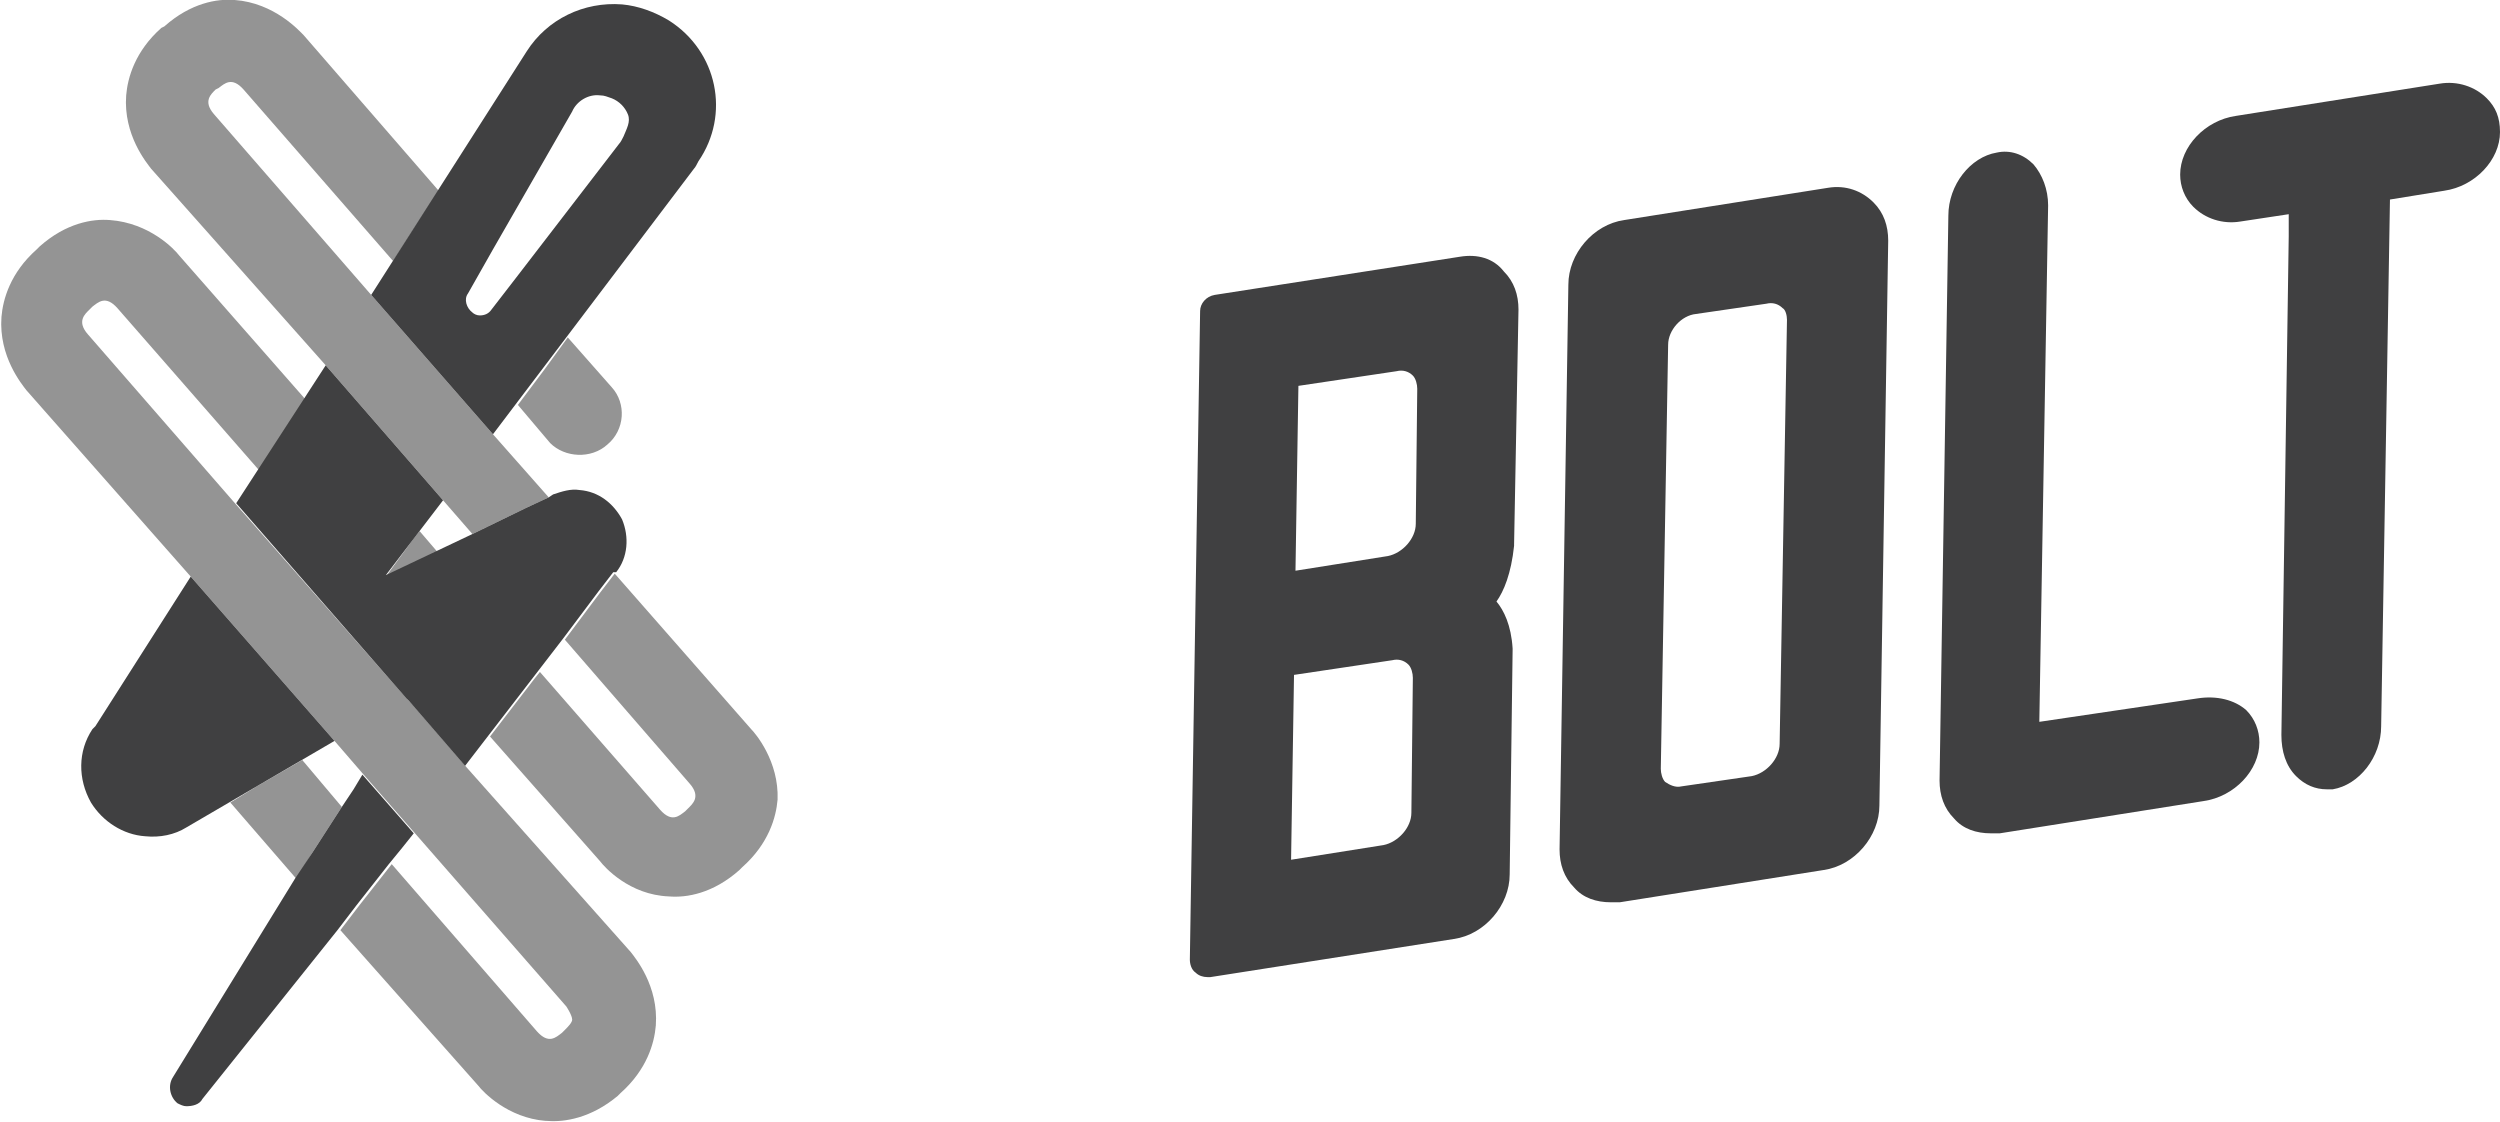 <?xml version="1.0" encoding="utf-8"?>
<!-- Generator: Adobe Illustrator 21.1.0, SVG Export Plug-In . SVG Version: 6.00 Build 0)  -->
<svg version="1.1" id="Layer_1" xmlns="http://www.w3.org/2000/svg" xmlns:xlink="http://www.w3.org/1999/xlink" x="0px" y="0px"
	 viewBox="0 0 170.4 76.5" style="enable-background:new 0 0 170.4 76.5;" xml:space="preserve">
<style type="text/css">
	.st0{fill:#404041;}
	.st1{fill:none;}
	.st2{opacity:0.75;}
	.st3{opacity:0.75;fill:#404041;}
</style>
<g>
	<path class="st0" d="M169.5,6.7c-0.8-0.8-2-1.2-3.2-1l-13.9,2.2c-2.1,0.3-3.8,2.1-3.8,4c0,0.8,0.3,1.6,0.9,2.2c0.8,0.8,2,1.2,3.2,1
		l3.3-0.5c0,0.7,0,1.5,0,1.5l-0.5,34c0,1.1,0.3,2.1,1,2.8c0.6,0.6,1.3,0.9,2.1,0.9c0.1,0,0.3,0,0.4,0c0,0,0,0,0,0
		c1.8-0.3,3.3-2.2,3.3-4.3l0.6-35.9l3.7-0.6c2.1-0.3,3.8-2.1,3.8-4C170.4,8,170.1,7.3,169.5,6.7z"/>
	<path class="st0" d="M149.8,47.6L139,49.2l0.6-35.2c0-1.1-0.4-2.1-1-2.8c-0.7-0.7-1.6-1-2.5-0.8c-1.8,0.3-3.3,2.2-3.3,4.3
		l-0.6,38.5c0,1,0.3,1.9,1,2.6c0.6,0.7,1.5,1,2.5,1h0c0.2,0,0.4,0,0.6,0l13.9-2.2c2.1-0.3,3.8-2.1,3.8-4c0-0.8-0.3-1.6-0.9-2.2
		C152.3,47.7,151.1,47.4,149.8,47.6z"/>
	<path class="st0" d="M99.5,17.5l-16.7,2.6c-0.6,0.1-1,0.6-1,1.1l-0.7,44.2c0,0.3,0.1,0.7,0.4,0.9c0.2,0.2,0.5,0.3,0.8,0.3
		c0.1,0,0.1,0,0.2,0L99.1,64c2.1-0.3,3.8-2.3,3.8-4.4l0.2-15.3c0,0,0-0.1,0-0.1c-0.1-1.6-0.6-2.6-1.1-3.2c0.5-0.7,1-1.9,1.2-3.8
		c0,0,0-0.1,0-0.1l0.3-16c0-1-0.3-1.9-1-2.6C101.8,17.6,100.7,17.3,99.5,17.5z M94.9,45c0.4-0.1,0.8,0,1.1,0.3
		c0.2,0.2,0.3,0.6,0.3,0.9l-0.1,9.2c0,1-0.9,2-1.9,2.2l-6.3,1L88.2,46L94.9,45l-0.2-1.1L94.9,45z M94.6,37.9l-6.3,1l0.2-12.6l6.7-1
		c0.4-0.1,0.8,0,1.1,0.3c0.2,0.2,0.3,0.6,0.3,0.9l-0.1,9.2C96.5,36.7,95.6,37.7,94.6,37.9z"/>
	<path class="st0" d="M124.6,12.8l-13.9,2.2c-2.1,0.3-3.8,2.3-3.8,4.4l-0.6,38.5c0,1,0.3,1.9,1,2.6c0.6,0.7,1.5,1,2.5,1
		c0.2,0,0.4,0,0.6,0l13.9-2.2c2.1-0.3,3.8-2.3,3.8-4.4l0.6-38.5c0-1-0.3-1.9-1-2.6C126.9,13,125.8,12.6,124.6,12.8z M121.8,21.8
		l-0.5,28.9c0,1-0.9,2-1.9,2.2l-4.8,0.7c0,0,0,0,0,0c-0.4,0.1-0.8-0.1-1.1-0.3c-0.2-0.2-0.3-0.6-0.3-0.9l0.5-28.9c0-1,0.9-2,1.9-2.1
		l4.8-0.7c0.4-0.1,0.8,0,1.1,0.3C121.7,21.1,121.8,21.5,121.8,21.8z"/>
</g>
<path class="st1" d="M26.7,58.9l10.1,11.5c0.8,0.9,1.3,0.4,1.7,0.1l0.2-0.2c0.2-0.2,0.5-0.5,0.5-0.7c0-0.4-0.3-0.9-0.4-0.9
	L28.3,56.8l-0.8,1L26.7,58.9z"/>
<path class="st1" d="M6.2,20.9l-0.2,0.2c-0.3,0.3-0.9,0.8-0.1,1.7l10.2,11.6l0.2-0.3l1.3-2L7.9,21C7.1,20.2,6.6,20.6,6.2,20.9z"/>
<path class="st1" d="M26.8,17.8L16.5,6.1c-0.8-0.9-1.3-0.4-1.7-0.1l-0.2,0.2c-0.3,0.3-0.9,0.8-0.1,1.7l10.7,12.3l0.4-0.6L26.8,17.8z
	"/>
<polygon class="st1" points="32.2,36.4 30.2,34.1 29.6,34.9 28.6,36.2 29.8,37.6 31.3,36.8 "/>
<path class="st1" d="M36.9,45.7l8.2,9.4c0.8,0.9,1.3,0.4,1.7,0.1l0.2-0.2c0.3-0.3,0.9-0.8,0.1-1.7l-8.5-9.8l-0.6,0.8L36.9,45.7z"/>
<polygon class="st1" points="28.1,47.6 28.1,47.5 27.7,47.6 27.9,47.9 "/>
<polygon class="st1" points="21.8,51.1 20.6,51.8 23.3,55 24.1,53.8 24.8,52.7 22.8,50.5 "/>
<g>
	<path class="st0" d="M39.5,33.4c-0.6-0.1-1.2,0.1-1.8,0.3l-0.3,0.2l-1.5,0.7l-3.7,1.8l-5.9,2.8l3.9-5.1l-8-9.2l-6.1,9.4l11.6,13.3
		l0.2,0.2l3.8,4.4l6.7-8.7l2.4-3.2l1-1.3L42,39c0.8-1,0.9-2.4,0.4-3.6C41.8,34.3,40.8,33.5,39.5,33.4z"/>
	<path class="st0" d="M24.1,53.8L23.3,55l-2,3.1l-1.2,1.8l-8.3,13.5c-0.4,0.6-0.2,1.4,0.3,1.8c0.2,0.1,0.4,0.2,0.6,0.2
		c0.4,0,0.9-0.1,1.1-0.5l9.2-11.5l1.3-1.7l2.2-2.8l0.9-1.1l0.8-1l-3.5-4L24.1,53.8z"/>
	<path class="st0" d="M45.6,1.4c-1-0.6-2.1-1-3.2-1.1c-2.6-0.2-5.1,1-6.5,3.2L25.3,20.1l8.3,9.5l13.7-18.1c0.1-0.1,0.2-0.3,0.3-0.5
		C49.8,7.8,48.9,3.5,45.6,1.4z M42.5,9.3c-0.1,0.2-0.2,0.4-0.3,0.5l-7,9.1l-1.7,2.2c-0.2,0.3-0.5,0.4-0.8,0.4
		c-0.2,0-0.4-0.1-0.5-0.2c-0.4-0.3-0.6-0.9-0.3-1.3l1.7-3l5.4-9.4c0.3-0.7,1.1-1.2,1.9-1.1c0.3,0,0.5,0.1,0.8,0.2
		c0.5,0.2,0.9,0.6,1.1,1.1S42.7,8.8,42.5,9.3z"/>
	<path class="st0" d="M22.8,50.5L13,39.3L6.5,49.5l-0.2,0.2c-1,1.5-1,3.4-0.1,5c0.8,1.3,2.2,2.2,3.7,2.3c1,0.1,2-0.1,2.8-0.6
		L22.8,50.5z"/>
</g>
<g class="st2">
	<path class="st3" d="M41.4,30.3c1.2-1,1.3-2.8,0.3-3.9l-3-3.4l-1.6,2.2l-1.8,2.4l2.2,2.6C38.5,31.2,40.3,31.3,41.4,30.3z"/>
	<polygon class="st3" points="26.3,39.3 29.2,37.9 29.8,37.6 28.6,36.2 28.2,36.7 	"/>
	<path class="st3" d="M22.2,24.9l8,9.2l2,2.3l3.7-1.8l1.5-0.7l-3.8-4.3l-8.3-9.5L14.6,7.8c-0.8-0.9-0.2-1.4,0.1-1.7L14.9,6
		c0.4-0.3,0.9-0.8,1.7,0.1l10.2,11.7l1.6-2.5l1.5-2.3L20.7,2.4C20.4,2.1,18.7,0.2,16,0c-1.2-0.1-3,0.2-4.8,1.8L11,1.9
		C9.2,3.5,8.7,5.3,8.6,6.5c-0.2,2.7,1.4,4.6,1.7,5L22.2,24.9z"/>
	<polygon class="st3" points="20.6,51.8 17.5,53.6 15.7,54.7 20.2,59.9 21.3,58.1 23.3,55 	"/>
	<path class="st3" d="M31.8,52.3l-3.8-4.4l-0.2-0.2L16.1,34.4L6,22.8c-0.8-0.9-0.2-1.4,0.1-1.7l0.2-0.2c0.4-0.3,0.9-0.8,1.7,0.1
		l9.7,11.1l0,0l2.7-4.3l0.4-0.6l-8.6-9.8c-0.3-0.4-2-2.2-4.7-2.4c-1.2-0.1-3,0.2-4.8,1.8l-0.2,0.2c-1.8,1.6-2.3,3.4-2.4,4.6
		c-0.2,2.7,1.4,4.6,1.7,5L13,39.3l9.8,11.2l1.9,2.2l3.5,4l10.4,11.9c0,0,0.4,0.6,0.4,0.9c0,0.2-0.3,0.5-0.5,0.7l-0.2,0.2
		c-0.4,0.3-0.9,0.8-1.7-0.1L26.7,58.9l-2.2,2.8l-1.3,1.7L32.6,74c0.3,0.4,2,2.2,4.6,2.4c0,0,0.1,0,0.1,0c1.2,0.1,3-0.2,4.8-1.7
		l0.2-0.2c1.8-1.6,2.3-3.4,2.4-4.6c0.2-2.7-1.4-4.6-1.7-5L31.8,52.3z"/>
	<path class="st3" d="M51.2,49.7l-9.3-10.6l-1,1.3l-2.4,3.2l8.5,9.8c0.8,0.9,0.2,1.4-0.1,1.7l-0.2,0.2c-0.4,0.3-0.9,0.8-1.7-0.1
		l-8.2-9.4l-0.4,0.5l-3,3.9l0,0l7.5,8.5c0.3,0.4,2,2.3,4.7,2.4c1.2,0.1,3-0.2,4.8-1.8l0.2-0.2c1.8-1.6,2.3-3.4,2.4-4.6
		C53.1,51.9,51.5,50,51.2,49.7z"/>
</g>
</svg>
